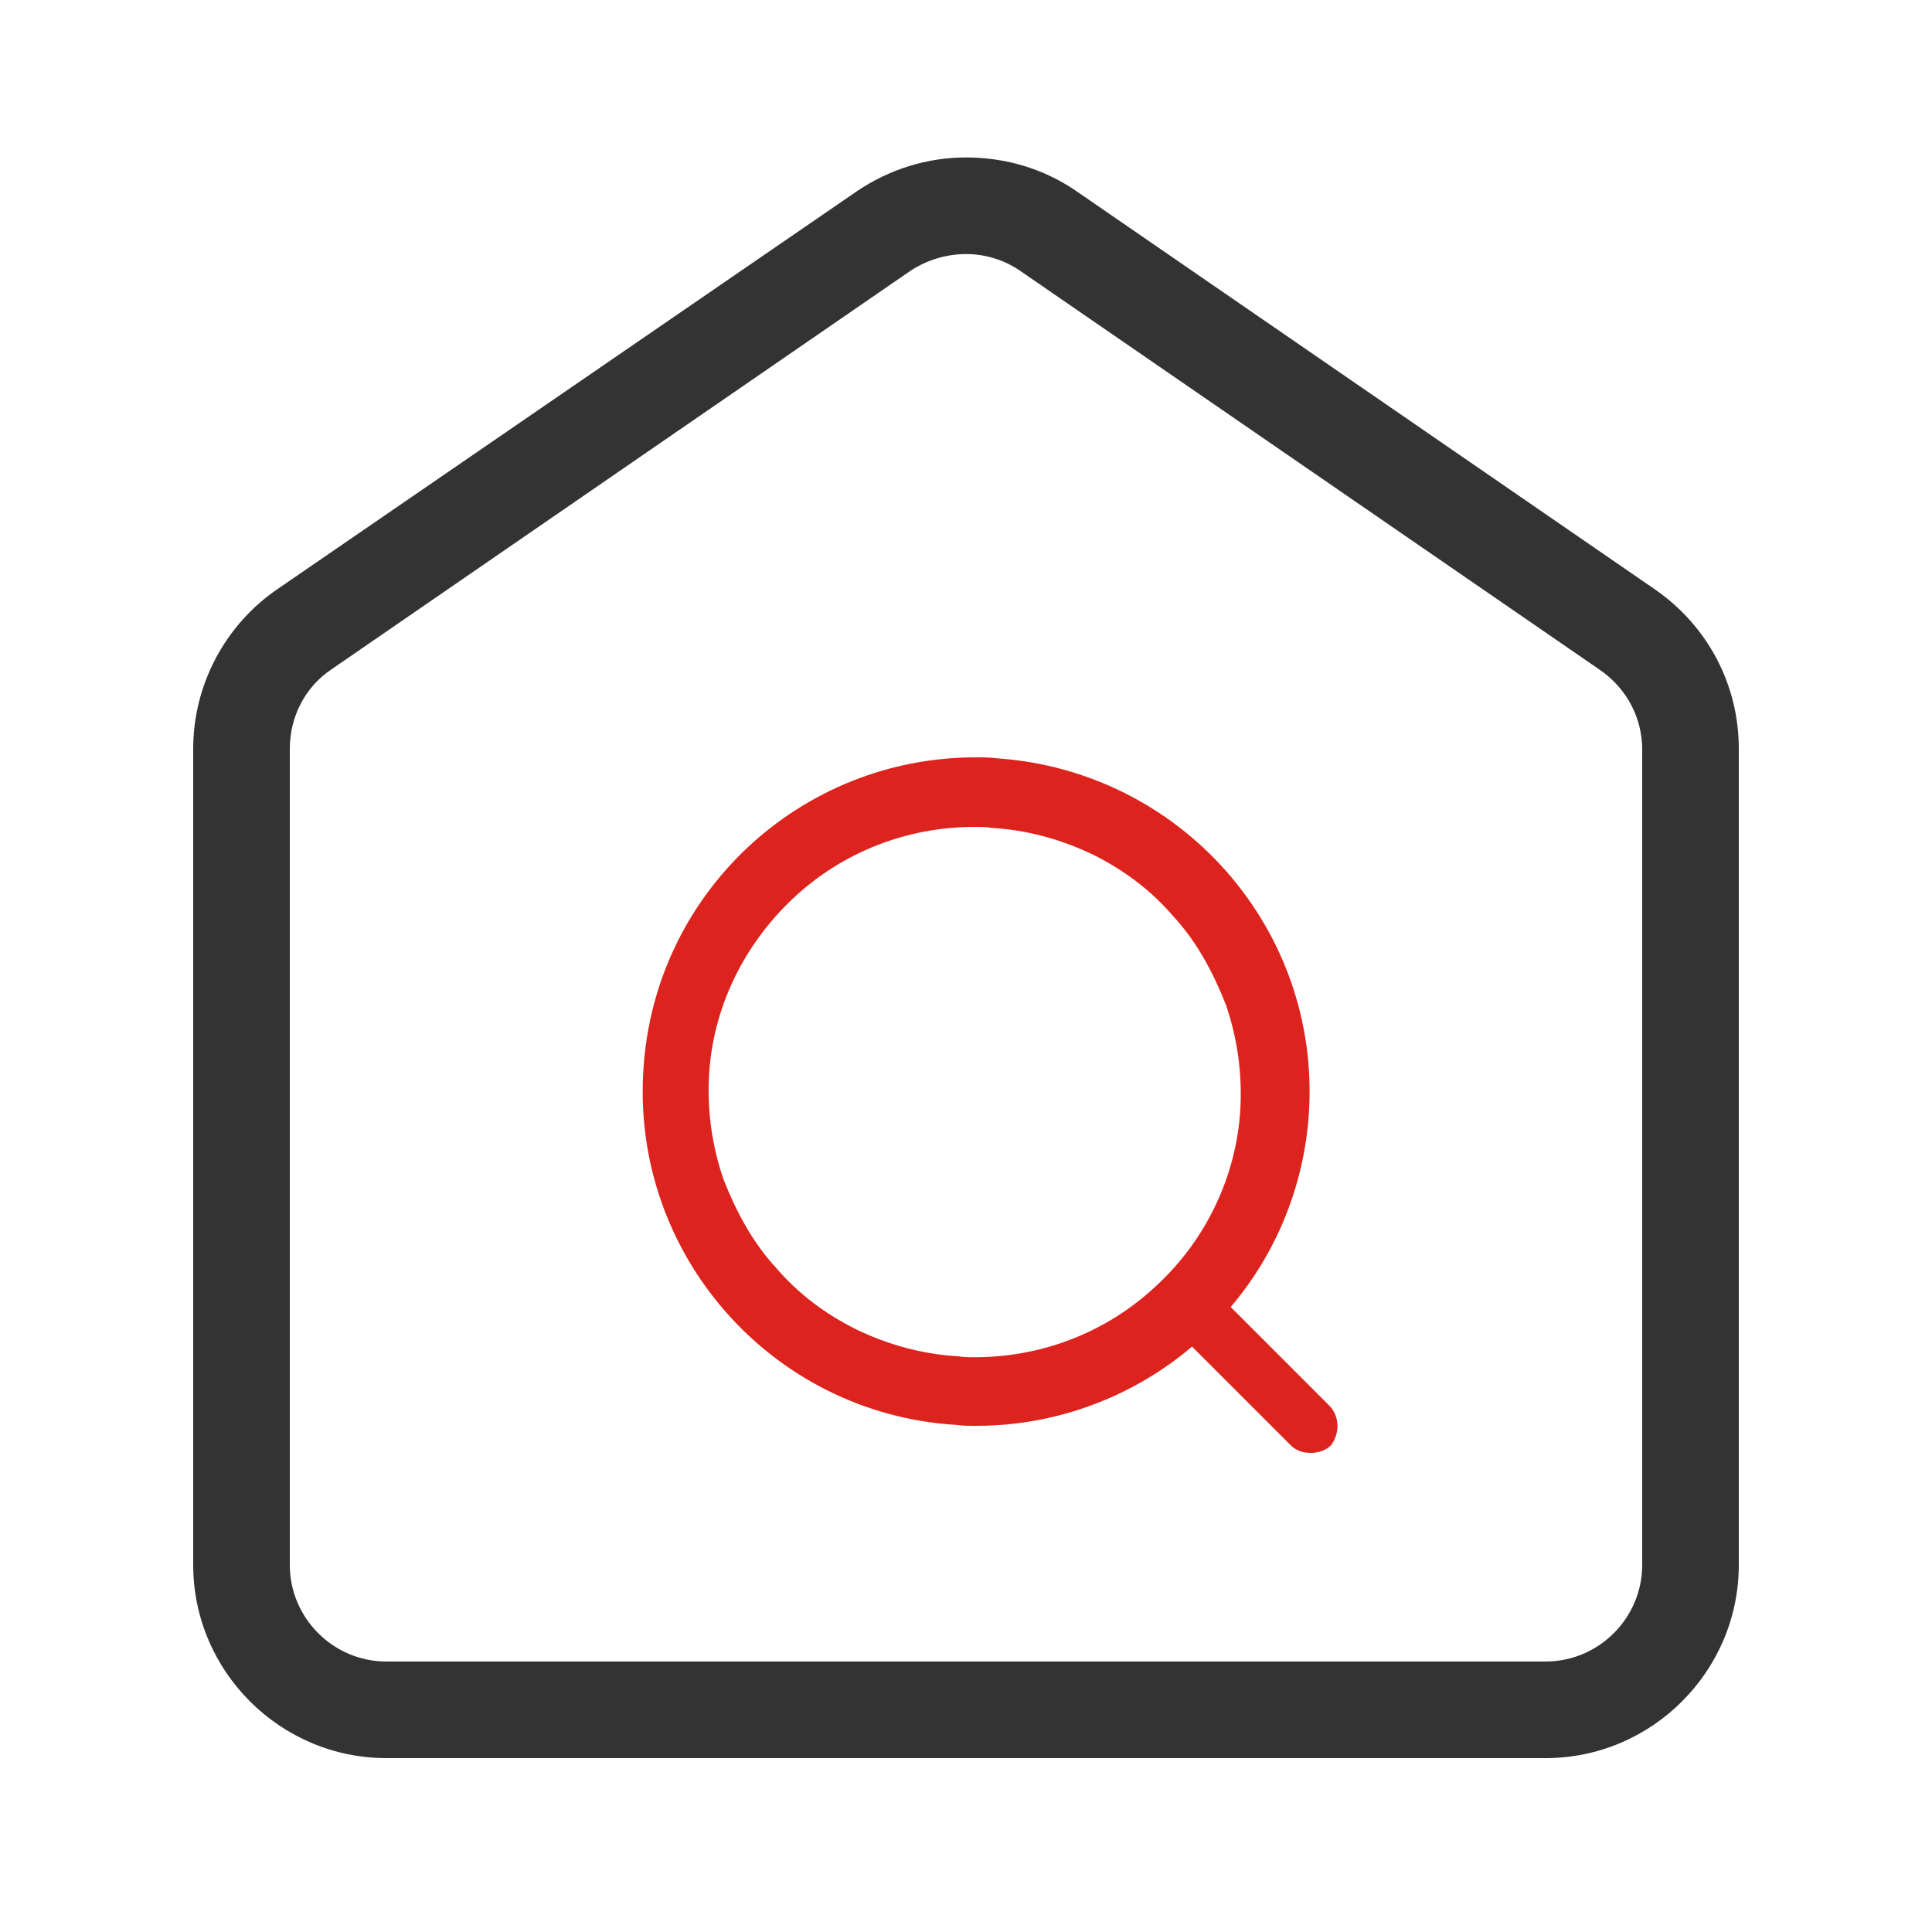 <?xml version="1.0" encoding="utf-8"?>
<!-- Generator: Adobe Illustrator 22.0.0, SVG Export Plug-In . SVG Version: 6.00 Build 0)  -->
<svg version="1.1" id="图层_1" xmlns="http://www.w3.org/2000/svg" xmlns:xlink="http://www.w3.org/1999/xlink" x="0px" y="0px"
	 viewBox="0 0 200 200" style="enable-background:new 0 0 200 200;" xml:space="preserve">
<style type="text/css">
	.st0{fill:#333333;}
	.st1{fill:#DD231D;}
</style>
<path class="st0" d="M100,26.3c2,0,4,0.6,5.7,1.8l60,41.3c2.7,1.9,4.3,4.9,4.3,8.2V162c0,5.5-4.5,10-10,10H40c-5.5,0-10-4.5-10-10
	V77.5c0-3.3,1.6-6.4,4.3-8.2l60-41.3C96,26.9,98,26.3,100,26.3 M100,16.3c-4,0-7.9,1.2-11.3,3.5L28.7,61c-5.4,3.7-8.7,9.9-8.7,16.5
	V162c0,11,9,20,20,20h120c11,0,20-9,20-20V77.5c0-6.6-3.2-12.7-8.7-16.5l-60-41.3C107.9,17.4,104,16.3,100,16.3L100,16.3z"/>
<path class="st1" d="M137.6,145.5l-10.2-10.2c4.6-5.4,7.6-12.4,8.1-20.1c1.2-19.1-13.3-35.4-32.3-36.7c-0.7-0.1-1.5-0.1-2.2-0.1
	c-18.1,0-33.3,14-34.4,32.4c-1.2,19.1,13.3,35.5,32.3,36.7c0.7,0.1,1.5,0.1,2.2,0.1c8.4,0,16.3-3.1,22.3-8.2l10.2,10.2
	c0.6,0.6,1.3,0.8,2.1,0.8c0.7,0,1.5-0.2,2.1-0.8C138.7,148.4,138.7,146.6,137.6,145.5z M119.7,133.1c-5.1,4.8-11.8,7.4-18.8,7.4
	c-0.6,0-1.2,0-1.7-0.1c-3.7-0.2-7.3-1.2-10.6-2.8c-3.2-1.6-6-3.7-8.3-6.4c-2.4-2.6-4.1-5.8-5.4-9.1c-1.2-3.5-1.7-7.1-1.5-10.8
	c0.4-7,3.6-13.5,8.7-18.3s11.8-7.4,18.8-7.4c0.6,0,1.2,0,1.7,0.1c3.7,0.2,7.3,1.2,10.6,2.8c3.2,1.6,6,3.7,8.3,6.4
	c2.4,2.6,4.1,5.8,5.4,9.1c1.2,3.5,1.7,7.1,1.5,10.8C128,121.7,124.9,128.3,119.7,133.1L119.7,133.1z"/>
</svg>

